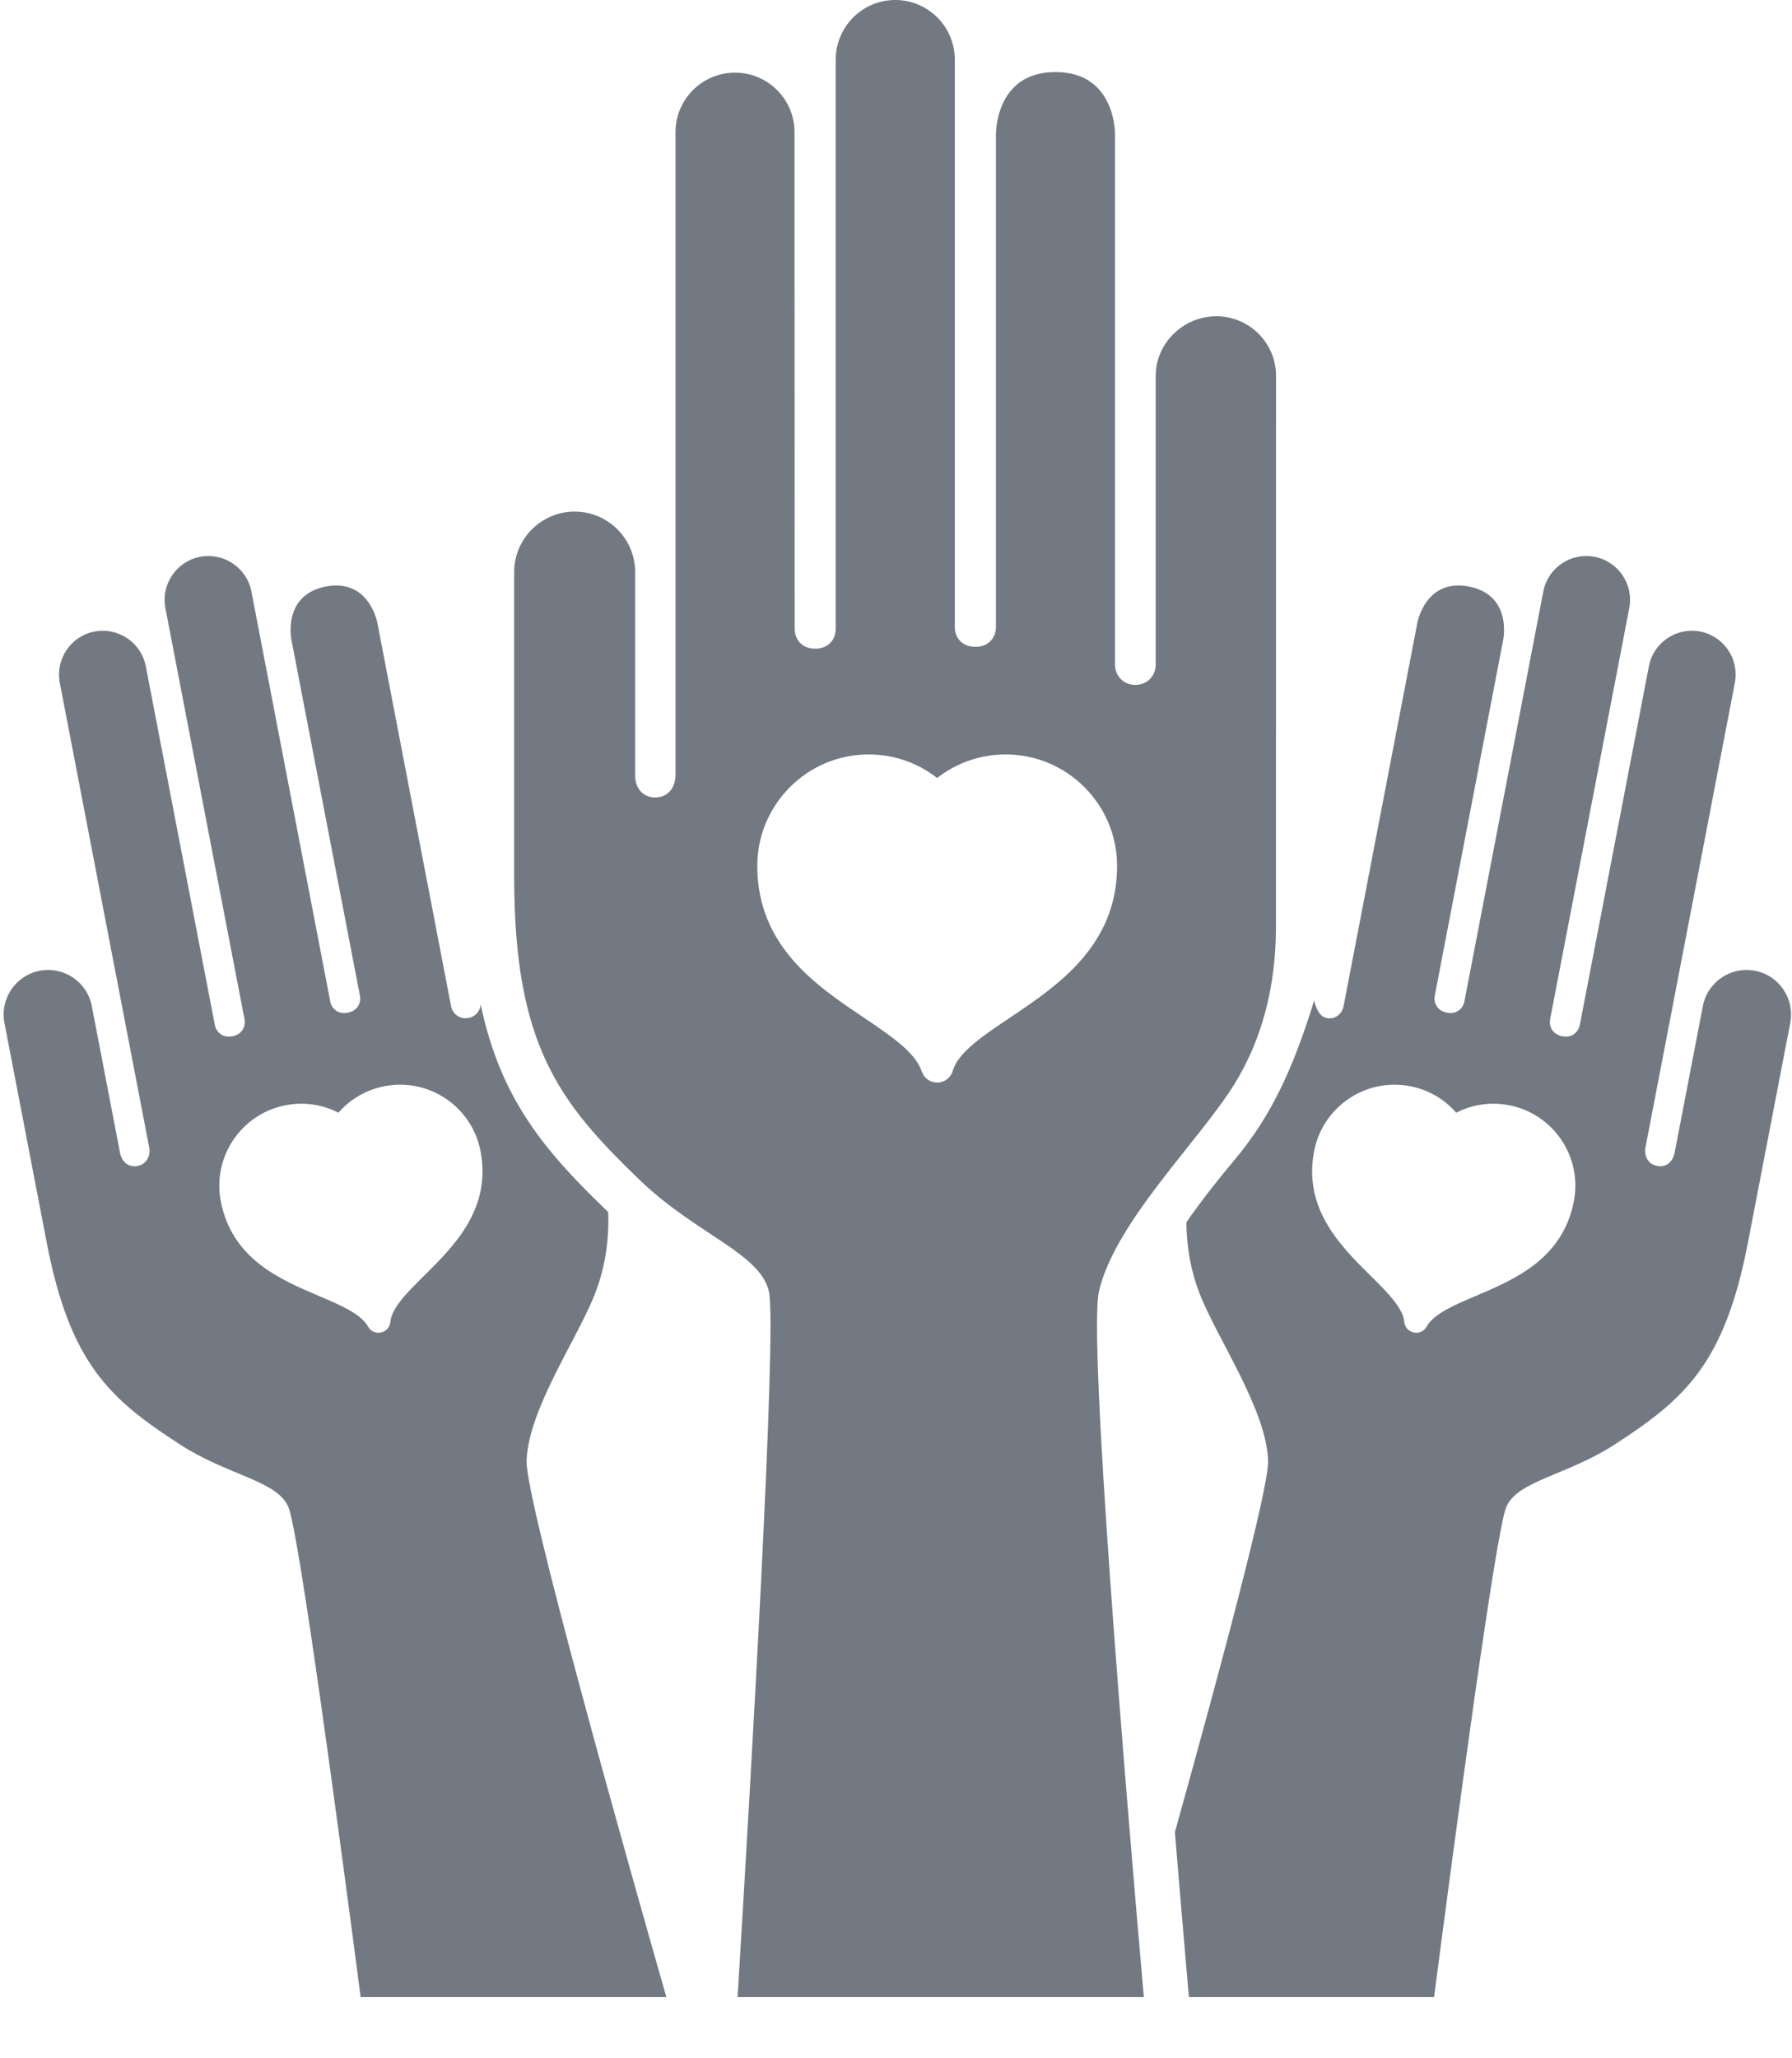 <?xml version="1.0" encoding="UTF-8"?>
<svg width="27px" height="31px" viewBox="0 0 27 31" version="1.1" xmlns="http://www.w3.org/2000/svg" xmlns:xlink="http://www.w3.org/1999/xlink">
    <!-- Generator: Sketch 51.3 (57544) - http://www.bohemiancoding.com/sketch -->
    <title>hands-with-hearts</title>
    <desc>Created with Sketch.</desc>
    <defs></defs>
    <g id="Symbols" stroke="none" stroke-width="1" fill="none" fill-rule="evenodd">
        <g id="side-nav/open" transform="translate(-52, -189)" fill="#727982" fill-rule="nonzero">
            <g id="hands-with-hearts" transform="translate(52, 189)">
                <path d="M9.639,17.773 C10.489,18.59 11.45,18.873 11.585,19.449 C11.711,19.983 11.311,26.838 11.113,30.079 L17.234,30.079 C16.954,26.881 16.395,20.162 16.558,19.449 C16.798,18.406 18.075,17.177 18.599,16.328 C19.014,15.657 19.225,14.858 19.225,13.954 L19.226,5.66 C19.226,5.166 18.822,4.763 18.327,4.763 C17.833,4.763 17.413,5.166 17.413,5.66 L17.413,10.008 C17.413,10.184 17.281,10.316 17.106,10.316 C16.932,10.316 16.8,10.184 16.8,10.009 L16.8,2.03 C16.8,2.03 16.821,1.085 15.903,1.085 C14.985,1.085 15.006,2.03 15.006,2.03 L15.006,9.438 C15.007,9.468 15.004,9.57 14.927,9.651 C14.888,9.693 14.817,9.742 14.696,9.742 C14.575,9.742 14.503,9.693 14.464,9.651 C14.388,9.571 14.385,9.472 14.386,9.443 L14.386,0.897 C14.386,0.402 13.983,0 13.489,0 C12.994,0 12.592,0.402 12.592,0.897 L12.592,9.458 C12.593,9.492 12.592,9.594 12.516,9.676 C12.477,9.719 12.405,9.77 12.282,9.77 C12.161,9.77 12.09,9.72 12.051,9.678 C11.975,9.596 11.972,9.493 11.973,9.461 L11.971,1.991 C11.971,1.496 11.569,1.094 11.075,1.094 C10.58,1.094 10.178,1.496 10.178,1.991 L10.178,11.664 C10.179,11.698 10.177,11.829 10.088,11.923 C10.049,11.963 9.981,12.011 9.872,12.011 C9.762,12.011 9.694,11.963 9.656,11.922 C9.568,11.828 9.568,11.699 9.57,11.662 L9.57,8.617 C9.57,8.114 9.161,7.705 8.658,7.705 C8.156,7.705 7.747,8.114 7.747,8.617 L7.747,13.201 C7.746,15.738 8.421,16.601 9.639,17.773 Z M13.087,11.363 C13.468,11.363 13.827,11.488 14.12,11.718 C14.414,11.488 14.773,11.363 15.153,11.363 C16.078,11.363 16.831,12.116 16.831,13.041 C16.831,14.245 15.935,14.845 15.216,15.328 C14.814,15.597 14.434,15.851 14.356,16.127 C14.326,16.231 14.232,16.303 14.125,16.305 L14.12,16.305 C14.015,16.305 13.921,16.237 13.888,16.137 C13.794,15.85 13.414,15.595 13.013,15.325 C12.299,14.846 11.41,14.249 11.41,13.041 C11.41,12.116 12.163,11.363 13.087,11.363 Z" id="Shape"></path>
                <path d="M17.913,30.079 L21.607,30.079 C21.93,27.601 22.54,23.042 22.697,22.692 C22.875,22.295 23.607,22.224 24.335,21.752 C25.377,21.075 25.984,20.546 26.336,18.715 L26.974,15.405 C27.043,15.043 26.805,14.69 26.442,14.621 C26.079,14.551 25.727,14.789 25.657,15.152 L25.234,17.35 C25.23,17.377 25.212,17.471 25.135,17.526 C25.103,17.551 25.047,17.576 24.968,17.56 C24.889,17.545 24.846,17.501 24.824,17.467 C24.773,17.386 24.789,17.292 24.795,17.267 L26.139,10.284 C26.208,9.927 25.973,9.58 25.616,9.512 C25.259,9.443 24.912,9.677 24.844,10.034 L23.805,15.427 C23.801,15.45 23.785,15.524 23.718,15.573 C23.685,15.598 23.626,15.624 23.539,15.607 C23.45,15.59 23.405,15.543 23.383,15.507 C23.34,15.437 23.353,15.363 23.358,15.339 L24.548,9.158 C24.617,8.801 24.382,8.455 24.025,8.386 C23.668,8.317 23.321,8.552 23.253,8.909 L22.065,15.078 C22.062,15.1 22.046,15.171 21.98,15.218 C21.946,15.243 21.887,15.269 21.8,15.252 C21.713,15.235 21.668,15.189 21.646,15.154 C21.602,15.085 21.613,15.011 21.619,14.989 L22.648,9.641 C22.648,9.641 22.794,8.962 22.131,8.834 C21.469,8.707 21.353,9.391 21.353,9.391 L20.244,15.152 C20.22,15.279 20.105,15.363 19.98,15.331 C19.84,15.296 19.801,15.066 19.801,15.066 C19.47,16.143 19.131,16.838 18.597,17.474 C18.125,18.036 17.875,18.41 17.875,18.41 C17.878,18.782 17.942,19.135 18.067,19.464 C18.328,20.149 19.079,21.215 19.107,22.001 C19.121,22.408 18.355,25.253 17.702,27.595 C17.772,28.446 17.844,29.287 17.913,30.079 Z M19.8,17.337 C19.929,16.669 20.577,16.23 21.245,16.359 C21.519,16.412 21.761,16.552 21.941,16.759 C22.185,16.633 22.462,16.593 22.736,16.646 C23.404,16.774 23.842,17.422 23.714,18.09 C23.546,18.962 22.821,19.269 22.239,19.517 C21.912,19.656 21.603,19.786 21.495,19.981 C21.457,20.049 21.38,20.085 21.304,20.07 C21.302,20.07 21.301,20.069 21.3,20.069 C21.223,20.053 21.165,19.988 21.158,19.909 C21.14,19.699 20.901,19.462 20.648,19.212 C20.196,18.764 19.633,18.206 19.8,17.337 Z" id="Shape"></path>
                <path d="M4.343,22.692 C4.5,23.042 5.11,27.601 5.434,30.079 L10.04,30.079 C9.477,28.111 7.913,22.581 7.934,22.001 C7.961,21.215 8.712,20.15 8.973,19.464 C9.115,19.09 9.179,18.686 9.164,18.256 C8.239,17.365 7.547,16.584 7.242,15.127 C7.236,15.228 7.166,15.311 7.06,15.332 C6.934,15.356 6.821,15.279 6.796,15.153 L5.688,9.392 C5.688,9.392 5.572,8.707 4.909,8.834 C4.246,8.962 4.392,9.642 4.392,9.642 L5.422,14.99 C5.427,15.011 5.439,15.085 5.395,15.154 C5.372,15.19 5.327,15.235 5.241,15.252 C5.153,15.269 5.094,15.243 5.06,15.219 C4.994,15.171 4.978,15.1 4.975,15.079 L3.788,8.909 C3.719,8.552 3.372,8.318 3.015,8.386 C2.658,8.455 2.423,8.802 2.492,9.159 L3.682,15.34 C3.688,15.364 3.701,15.437 3.657,15.507 C3.635,15.544 3.59,15.59 3.501,15.607 C3.414,15.624 3.356,15.598 3.322,15.573 C3.255,15.525 3.239,15.451 3.235,15.428 L2.197,10.035 C2.128,9.678 1.781,9.443 1.424,9.512 C1.067,9.58 0.833,9.927 0.901,10.284 L2.245,17.267 C2.251,17.292 2.268,17.386 2.216,17.467 C2.194,17.501 2.152,17.545 2.072,17.561 C1.993,17.576 1.938,17.551 1.905,17.527 C1.828,17.471 1.81,17.378 1.806,17.351 L1.383,15.152 C1.313,14.789 0.962,14.551 0.598,14.621 C0.236,14.691 -0.003,15.043 0.067,15.406 L0.704,18.715 C1.056,20.546 1.664,21.076 2.706,21.752 C3.433,22.224 4.166,22.295 4.343,22.692 Z M4.305,16.646 C4.579,16.593 4.856,16.633 5.099,16.759 C5.279,16.552 5.521,16.412 5.796,16.359 C6.464,16.23 7.111,16.669 7.24,17.337 C7.407,18.206 6.844,18.764 6.392,19.212 C6.139,19.462 5.9,19.699 5.882,19.909 C5.875,19.988 5.817,20.053 5.74,20.069 C5.739,20.07 5.738,20.07 5.737,20.07 C5.66,20.085 5.583,20.049 5.546,19.981 C5.438,19.787 5.128,19.656 4.801,19.517 C4.219,19.27 3.494,18.962 3.326,18.09 C3.198,17.422 3.637,16.774 4.305,16.646 Z" id="Shape"></path>
            </g>
        </g>
    </g>
</svg>
